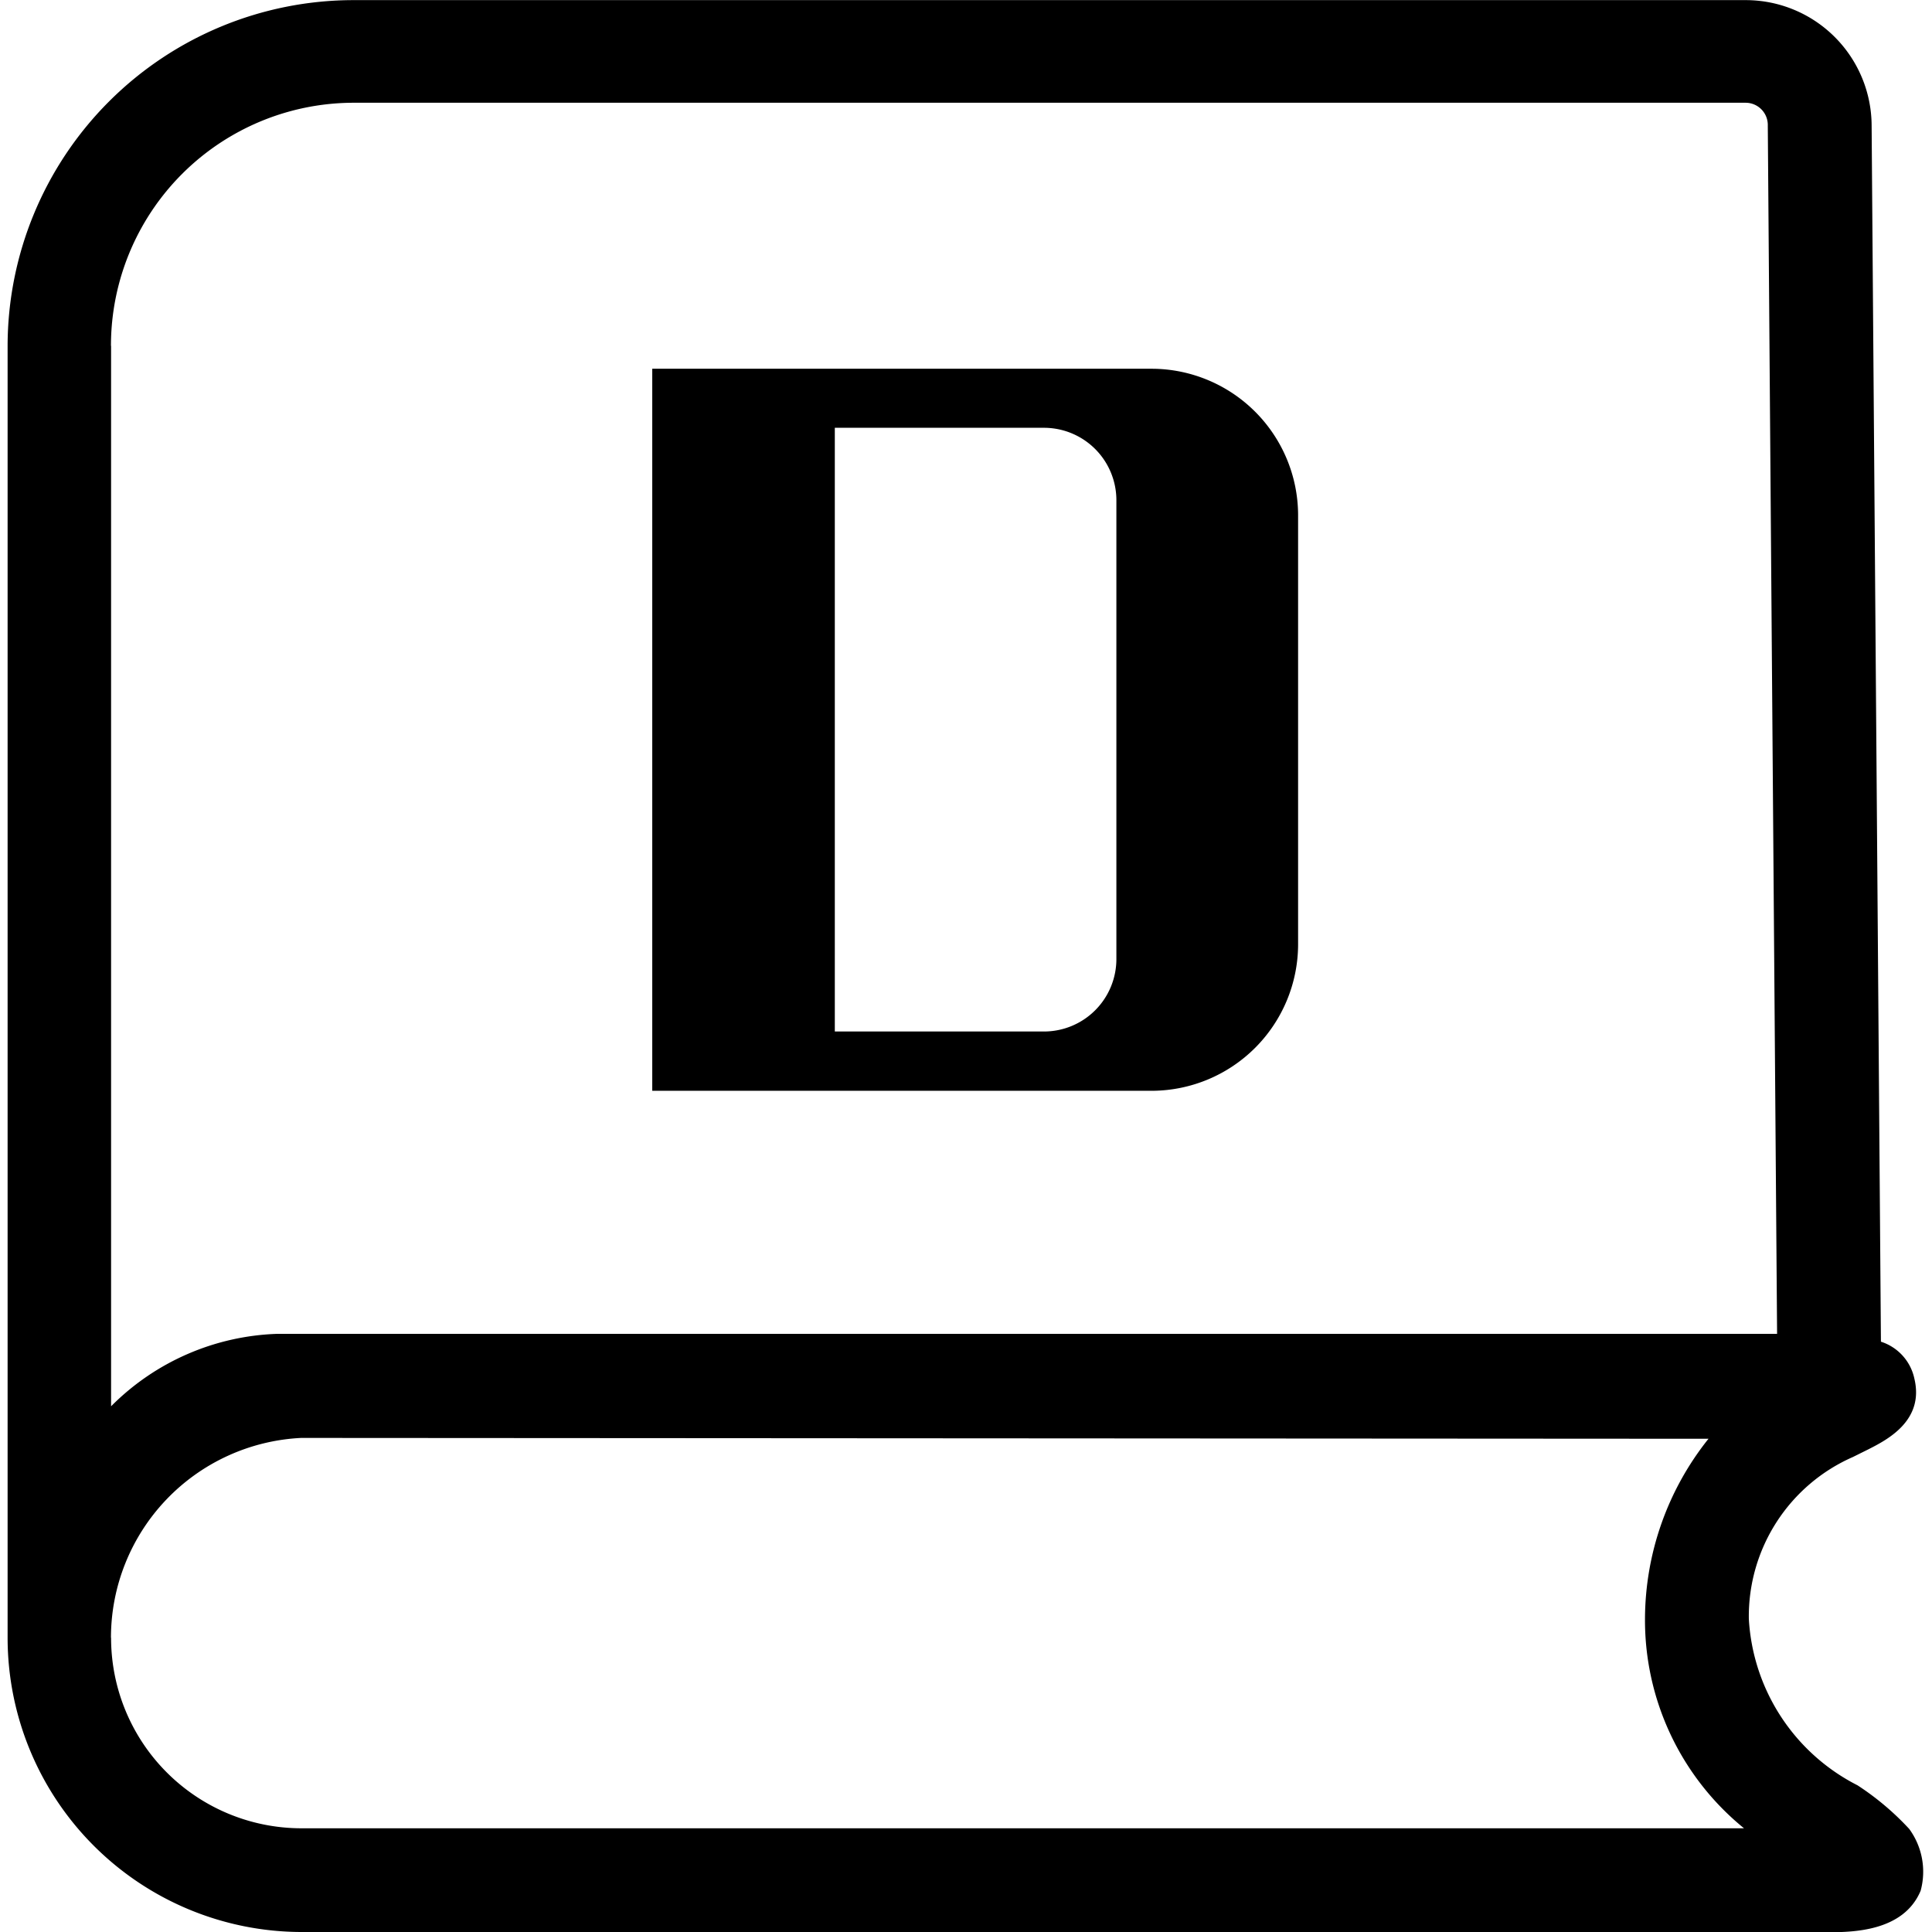 <?xml version="1.0" standalone="no"?><!DOCTYPE svg PUBLIC "-//W3C//DTD SVG 1.1//EN" "http://www.w3.org/Graphics/SVG/1.1/DTD/svg11.dtd"><svg t="1614136126163" class="icon" viewBox="0 0 1024 1024" version="1.1" xmlns="http://www.w3.org/2000/svg" p-id="2818" width="128" height="128" xmlns:xlink="http://www.w3.org/1999/xlink"><defs><style type="text/css"></style></defs><path d="M159.862 1024a156.022 156.022 0 0 1-155.83-155.83v-684.757A183.477 183.477 0 0 1 187.444 0.064h737.938a66.748 66.748 0 0 1 66.62 66.684l4.928 644.376a26.302 26.302 0 0 1 17.727 19.583c5.376 22.463-14.783 32.574-24.446 37.502l-8.127 4.032a92.218 92.218 0 0 0-55.165 85.755 105.593 105.593 0 0 0 57.596 88.25 144.887 144.887 0 0 1 27.39 23.103 38.398 38.398 0 0 1 6.08 32.766c-9.215 22.015-36.798 22.015-50.301 22.015zM58.876 868.042a100.922 100.922 0 0 0 100.73 100.986h764.752a142.135 142.135 0 0 1-52.477-111.097 153.59 153.59 0 0 1 33.662-95.354l-745.937-0.448a106.041 106.041 0 0 0-100.794 105.913z m0-684.757v562.077a130.168 130.168 0 0 1 88.186-38.398h794.83L936.965 66.556a11.775 11.775 0 0 0-11.647-12.095H187.508A128.76 128.76 0 0 0 58.812 183.349z m286.83 394.855v-382.696h265.135a77.755 77.755 0 0 1 77.179 77.243v228.21a77.755 77.755 0 0 1-77.179 77.243z m96.762-31.422h110.841a38.398 38.398 0 0 0 38.398-38.398v-243.185a38.398 38.398 0 0 0-38.398-38.398H442.468z" p-id="2819"></path></svg>